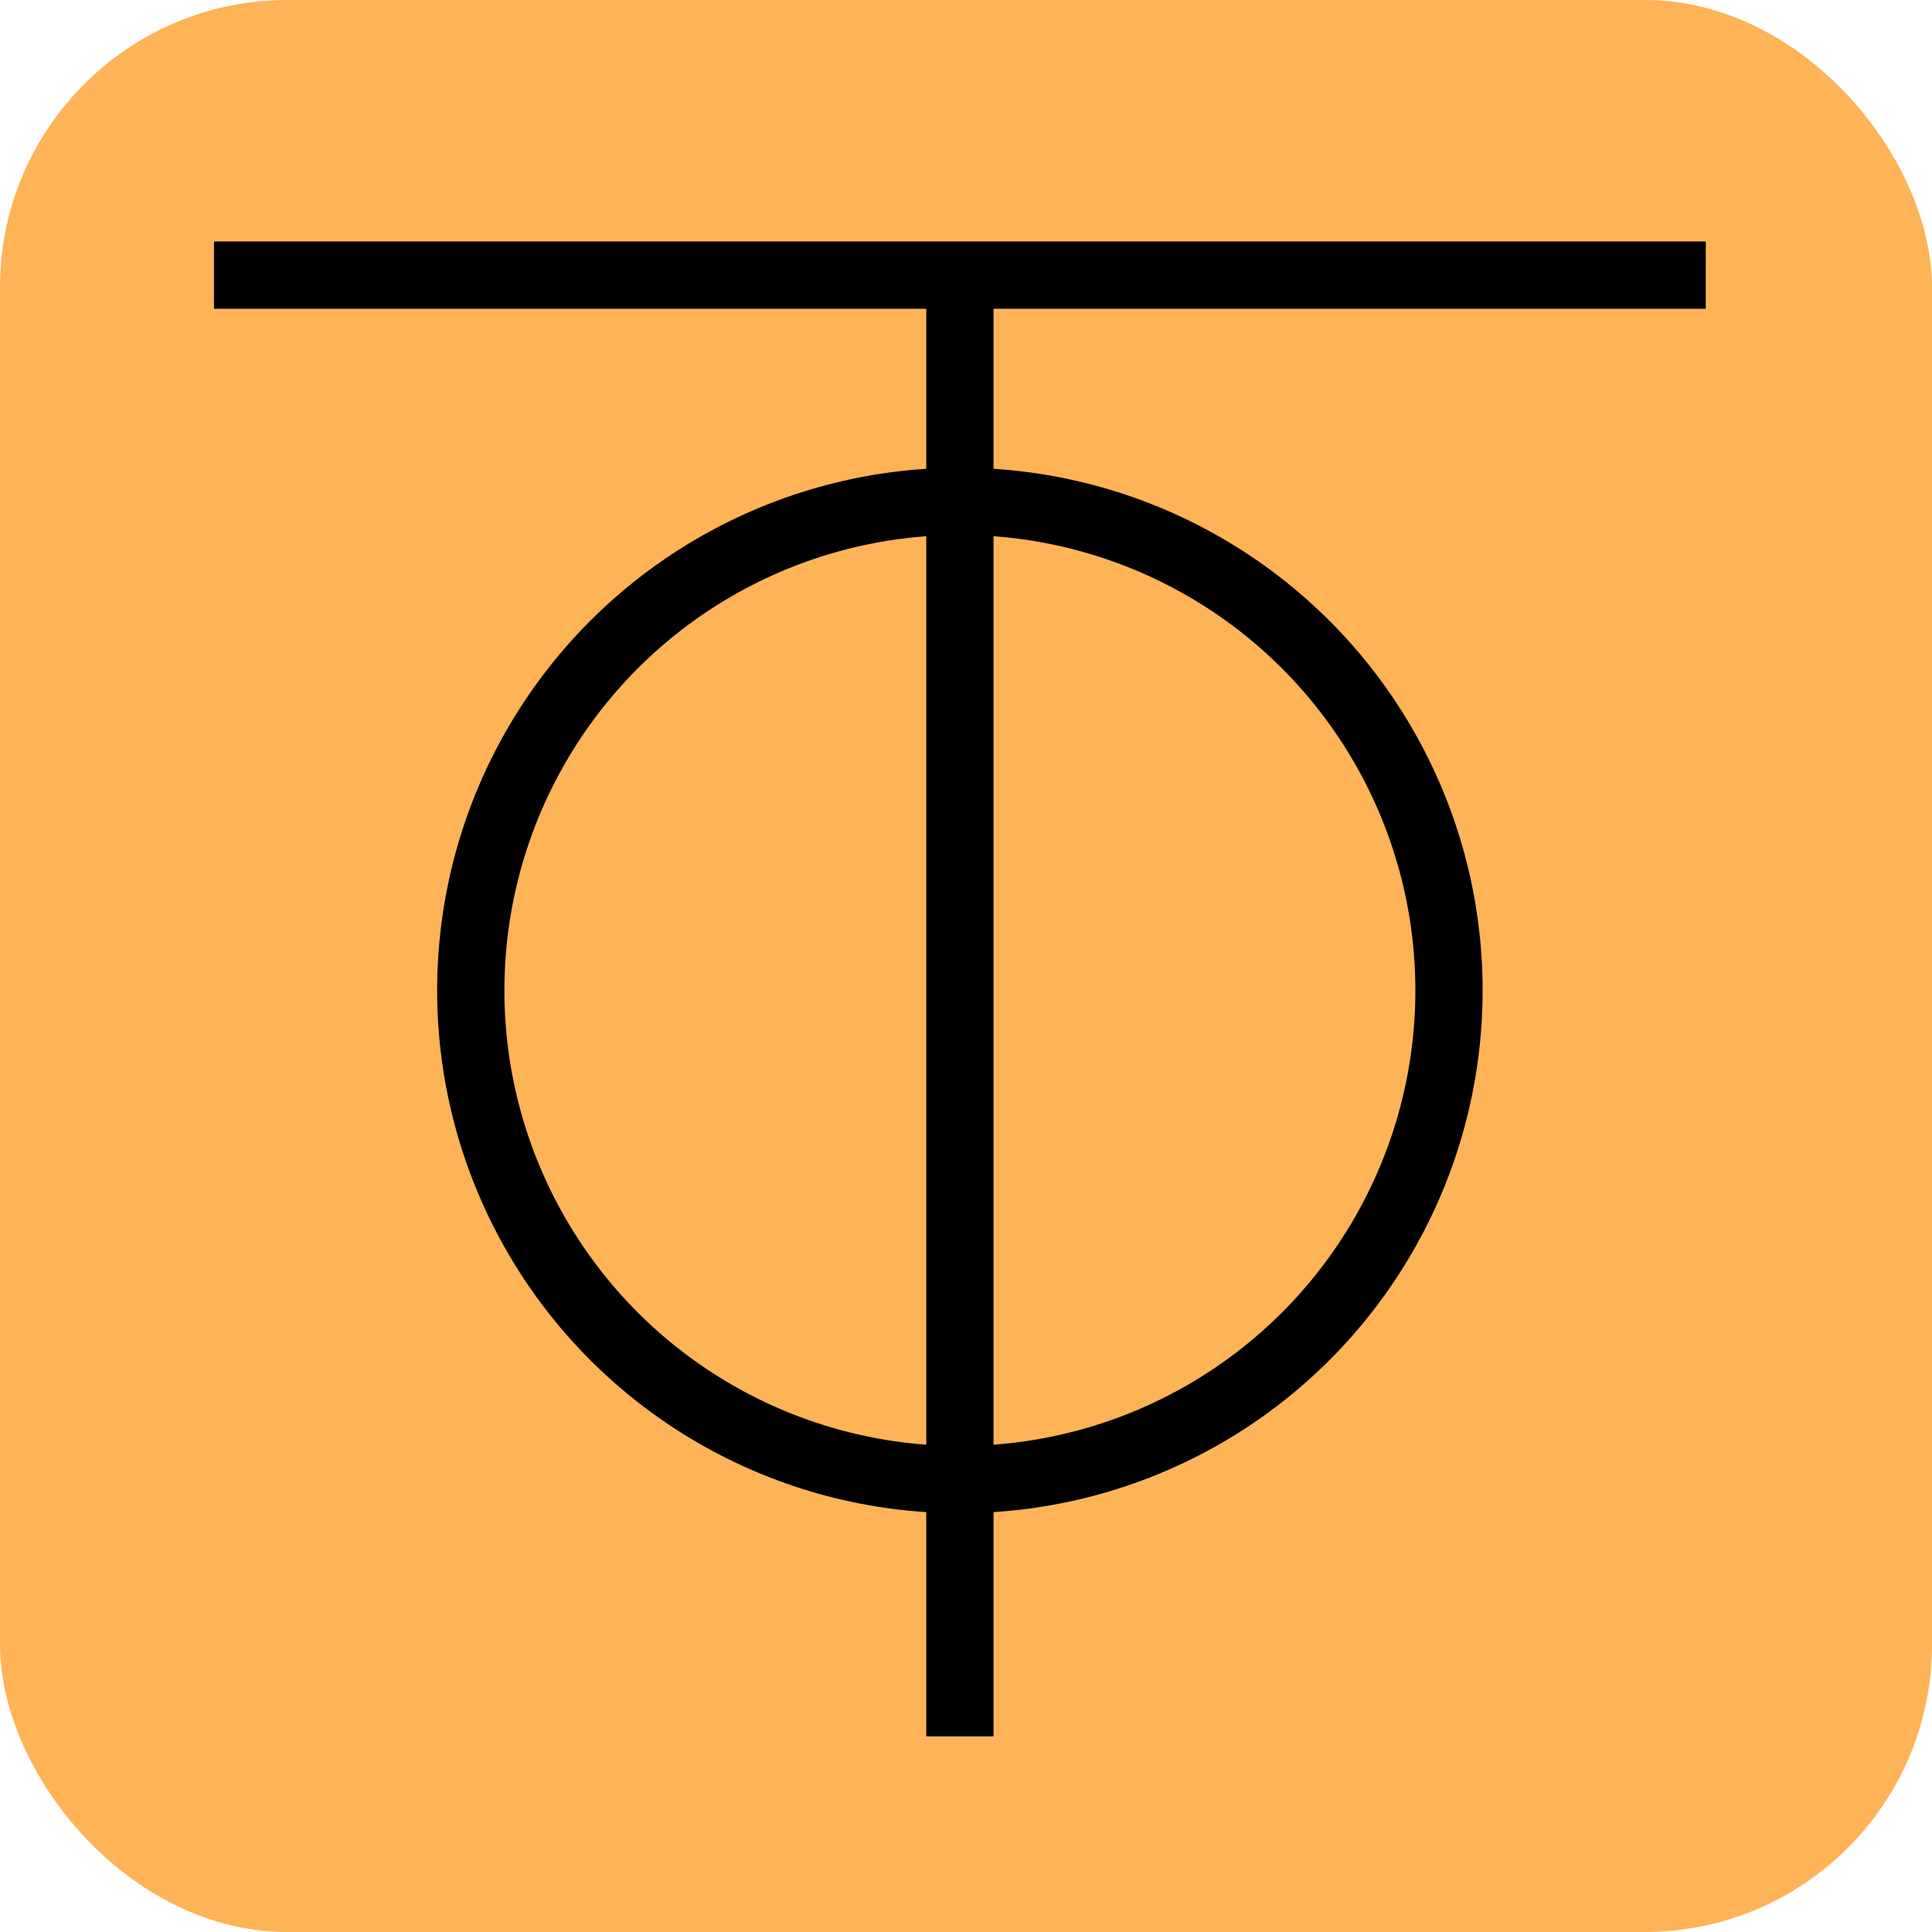 <svg xmlns="http://www.w3.org/2000/svg" viewBox="0 0 316 316">
  <rect width="316" height="316" rx="47" ry="47" style="fill:#feb356" />
  <g fill="none" stroke="#000" stroke-width="11px">
    <circle cx="208" cy="234" r="80" transform="translate(-51 -72)" />
    <path d="M157 284V44M35 45h244" />
  </g>
</svg>